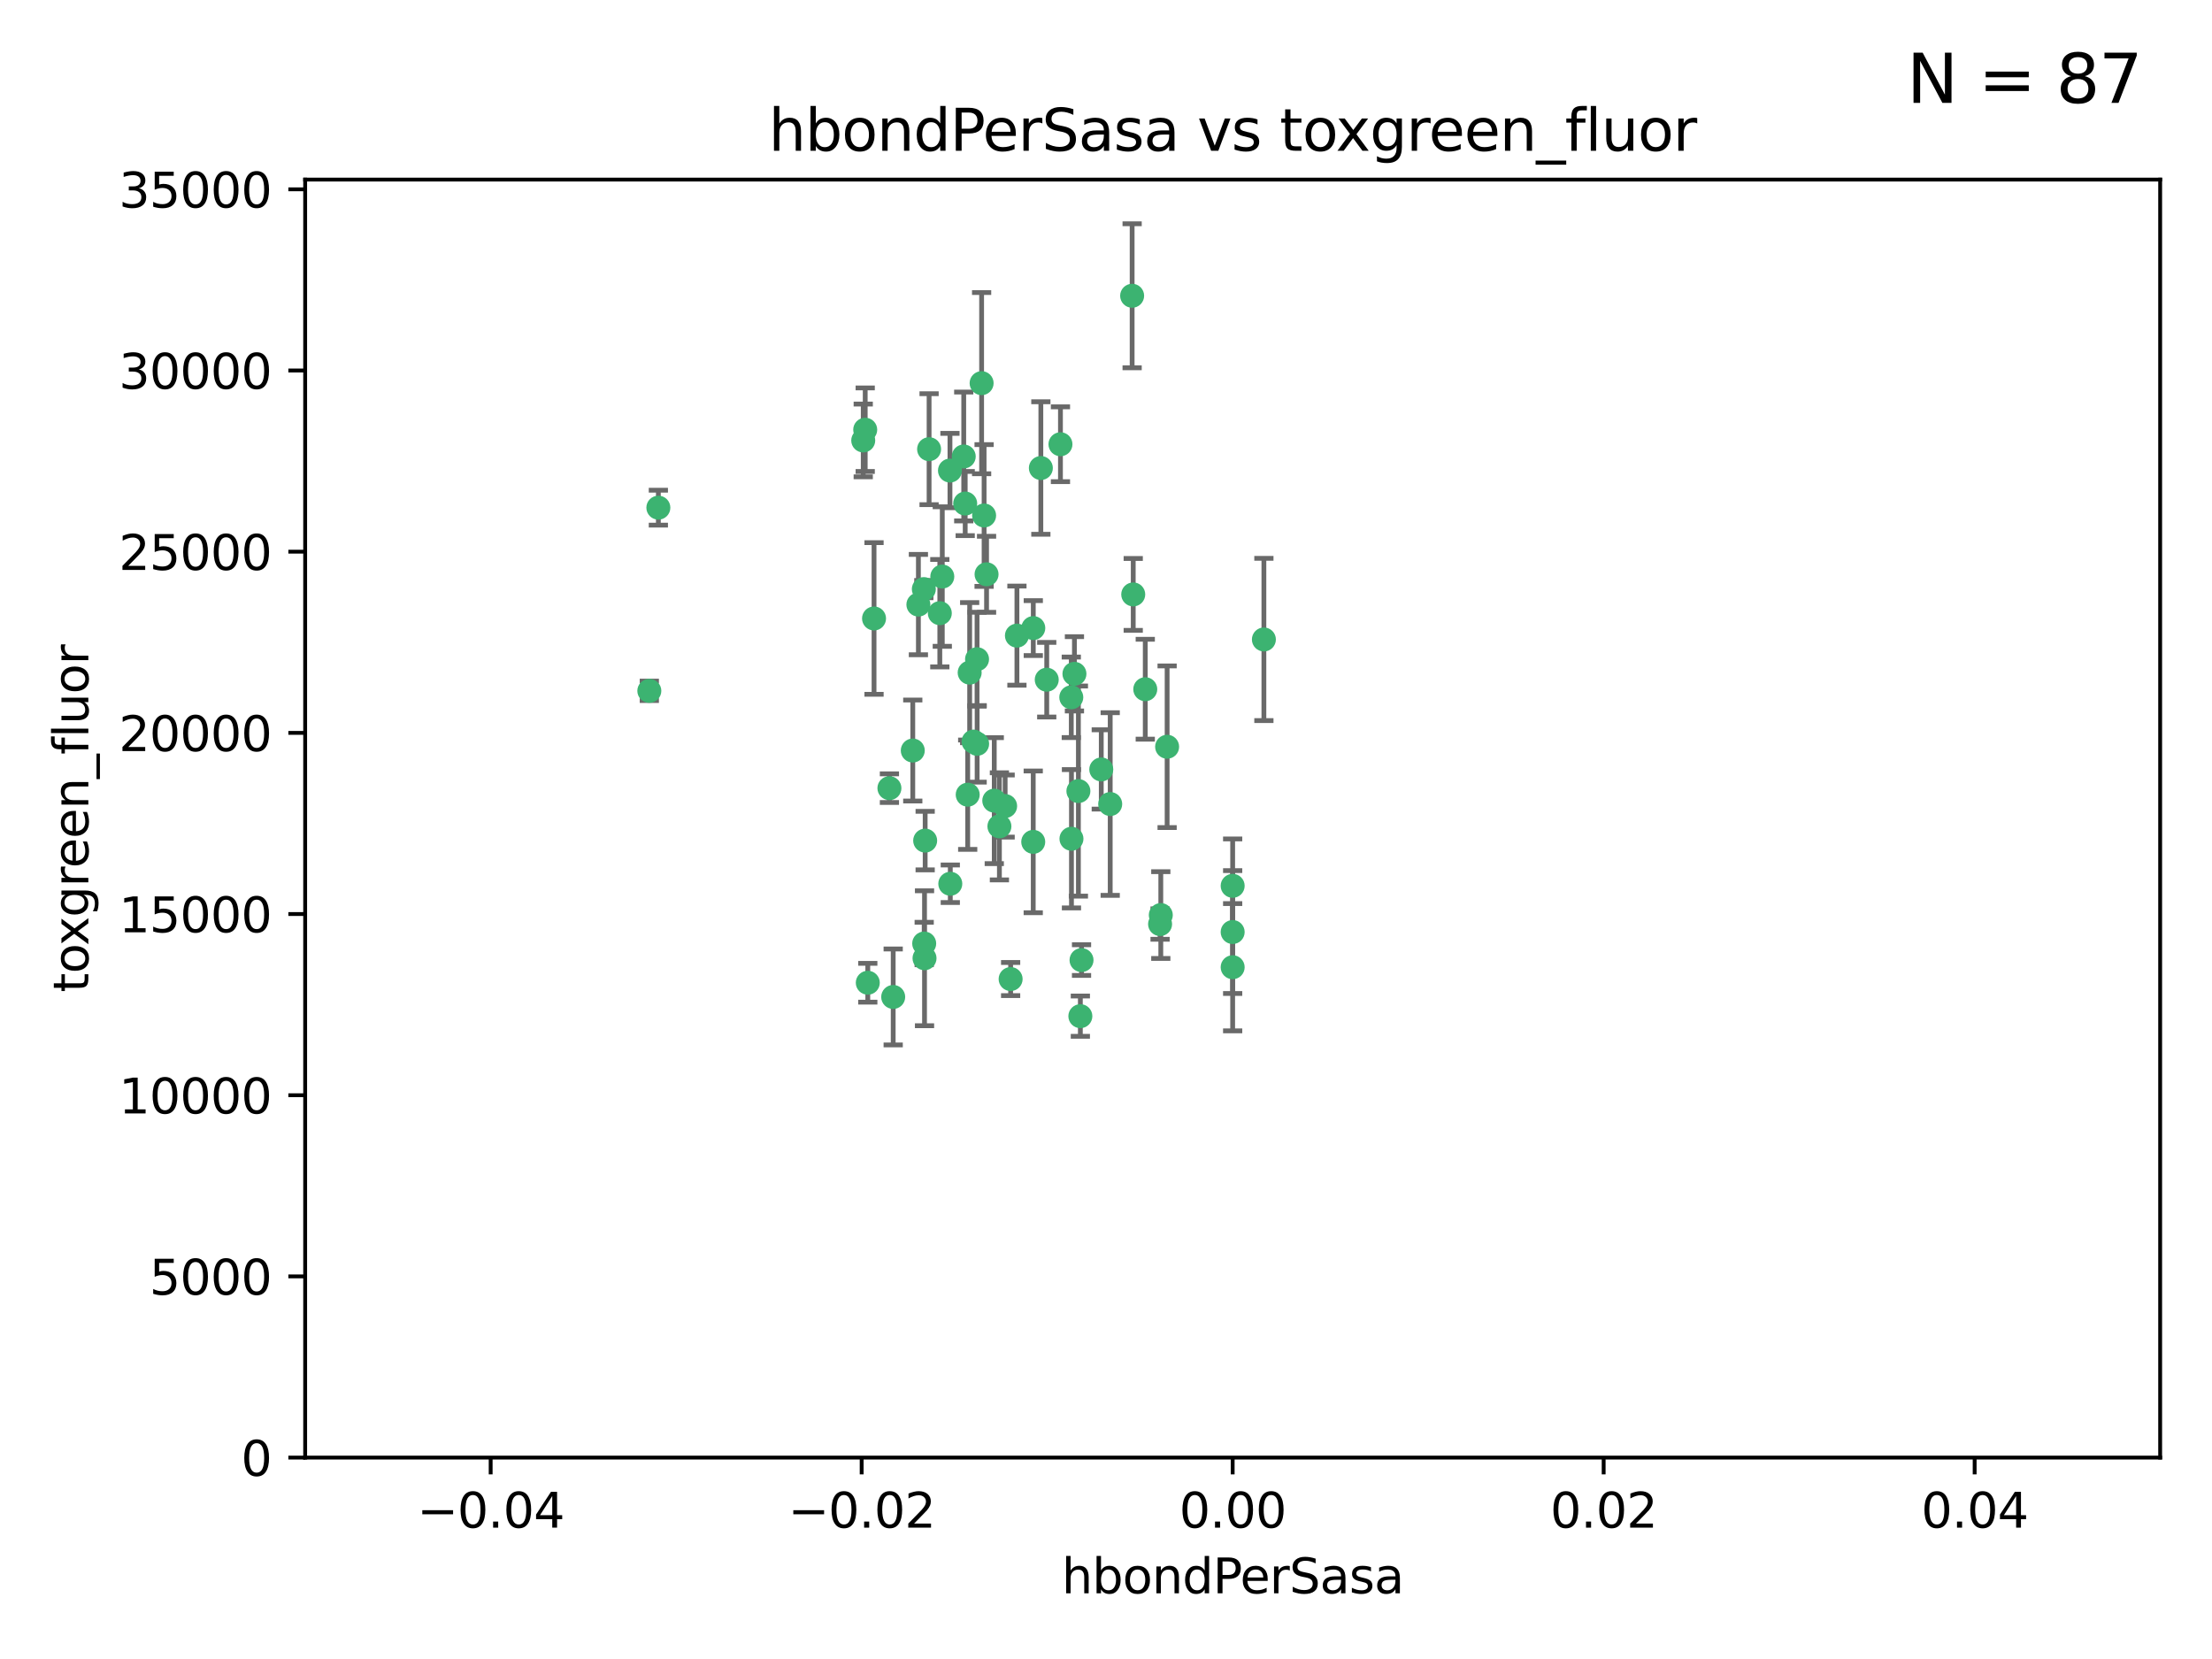 <?xml version="1.0" encoding="utf-8" standalone="no"?>
<!DOCTYPE svg PUBLIC "-//W3C//DTD SVG 1.1//EN"
  "http://www.w3.org/Graphics/SVG/1.1/DTD/svg11.dtd">
<svg xmlns:xlink="http://www.w3.org/1999/xlink" width="460.8pt" height="345.6pt" viewBox="0 0 460.8 345.6" xmlns="http://www.w3.org/2000/svg" version="1.1">
 <defs>
  <style type="text/css">*{stroke-linejoin: round; stroke-linecap: butt}</style>
 </defs>
 <g id="figure_1">
  <g id="patch_1">
   <path d="M 0 345.6 
L 460.8 345.6 
L 460.8 0 
L 0 0 
z
" style="fill: #ffffff"/>
  </g>
  <g id="axes_1">
   <g id="patch_2">
    <path d="M 63.571 303.64 
L 450 303.64 
L 450 37.411 
L 63.571 37.411 
z
" style="fill: #ffffff"/>
   </g>
   <g id="PathCollection_1">
    <defs>
     <path id="m276dd99a03" d="M 0 1.118 
C 0.297 1.118 0.581 1 0.791 0.791 
C 1 0.581 1.118 0.297 1.118 0 
C 1.118 -0.297 1 -0.581 0.791 -0.791 
C 0.581 -1 0.297 -1.118 0 -1.118 
C -0.297 -1.118 -0.581 -1 -0.791 -0.791 
C -1 -0.581 -1.118 -0.297 -1.118 0 
C -1.118 0.297 -1 0.581 -0.791 0.791 
C -0.581 1 -0.297 1.118 0 1.118 
z
" style="stroke: #3cb371"/>
    </defs>
    <g clip-path="url(#p1bd9e112c7)">
     <use xlink:href="#m276dd99a03" x="197.895" y="98.026" style="fill: #3cb371; stroke: #3cb371"/>
     <use xlink:href="#m276dd99a03" x="200.763" y="95.094" style="fill: #3cb371; stroke: #3cb371"/>
     <use xlink:href="#m276dd99a03" x="180.24" y="89.516" style="fill: #3cb371; stroke: #3cb371"/>
     <use xlink:href="#m276dd99a03" x="182.078" y="128.839" style="fill: #3cb371; stroke: #3cb371"/>
     <use xlink:href="#m276dd99a03" x="203.536" y="137.321" style="fill: #3cb371; stroke: #3cb371"/>
     <use xlink:href="#m276dd99a03" x="179.827" y="91.754" style="fill: #3cb371; stroke: #3cb371"/>
     <use xlink:href="#m276dd99a03" x="191.319" y="125.947" style="fill: #3cb371; stroke: #3cb371"/>
     <use xlink:href="#m276dd99a03" x="202.808" y="154.483" style="fill: #3cb371; stroke: #3cb371"/>
     <use xlink:href="#m276dd99a03" x="205.007" y="107.386" style="fill: #3cb371; stroke: #3cb371"/>
     <use xlink:href="#m276dd99a03" x="205.518" y="119.635" style="fill: #3cb371; stroke: #3cb371"/>
     <use xlink:href="#m276dd99a03" x="204.488" y="79.819" style="fill: #3cb371; stroke: #3cb371"/>
     <use xlink:href="#m276dd99a03" x="192.451" y="122.72" style="fill: #3cb371; stroke: #3cb371"/>
     <use xlink:href="#m276dd99a03" x="210.532" y="203.953" style="fill: #3cb371; stroke: #3cb371"/>
     <use xlink:href="#m276dd99a03" x="203.554" y="154.954" style="fill: #3cb371; stroke: #3cb371"/>
     <use xlink:href="#m276dd99a03" x="201.069" y="104.896" style="fill: #3cb371; stroke: #3cb371"/>
     <use xlink:href="#m276dd99a03" x="190.148" y="156.348" style="fill: #3cb371; stroke: #3cb371"/>
     <use xlink:href="#m276dd99a03" x="137.148" y="105.756" style="fill: #3cb371; stroke: #3cb371"/>
     <use xlink:href="#m276dd99a03" x="216.829" y="97.498" style="fill: #3cb371; stroke: #3cb371"/>
     <use xlink:href="#m276dd99a03" x="220.913" y="92.545" style="fill: #3cb371; stroke: #3cb371"/>
     <use xlink:href="#m276dd99a03" x="201.591" y="165.548" style="fill: #3cb371; stroke: #3cb371"/>
     <use xlink:href="#m276dd99a03" x="135.266" y="143.916" style="fill: #3cb371; stroke: #3cb371"/>
     <use xlink:href="#m276dd99a03" x="196.296" y="120.108" style="fill: #3cb371; stroke: #3cb371"/>
     <use xlink:href="#m276dd99a03" x="225.058" y="211.686" style="fill: #3cb371; stroke: #3cb371"/>
     <use xlink:href="#m276dd99a03" x="225.302" y="200.005" style="fill: #3cb371; stroke: #3cb371"/>
     <use xlink:href="#m276dd99a03" x="215.253" y="130.84" style="fill: #3cb371; stroke: #3cb371"/>
     <use xlink:href="#m276dd99a03" x="192.595" y="199.62" style="fill: #3cb371; stroke: #3cb371"/>
     <use xlink:href="#m276dd99a03" x="215.242" y="175.376" style="fill: #3cb371; stroke: #3cb371"/>
     <use xlink:href="#m276dd99a03" x="223.825" y="140.37" style="fill: #3cb371; stroke: #3cb371"/>
     <use xlink:href="#m276dd99a03" x="209.388" y="167.916" style="fill: #3cb371; stroke: #3cb371"/>
     <use xlink:href="#m276dd99a03" x="193.547" y="93.572" style="fill: #3cb371; stroke: #3cb371"/>
     <use xlink:href="#m276dd99a03" x="195.78" y="127.738" style="fill: #3cb371; stroke: #3cb371"/>
     <use xlink:href="#m276dd99a03" x="223.169" y="145.262" style="fill: #3cb371; stroke: #3cb371"/>
     <use xlink:href="#m276dd99a03" x="201.999" y="140.122" style="fill: #3cb371; stroke: #3cb371"/>
     <use xlink:href="#m276dd99a03" x="235.844" y="61.614" style="fill: #3cb371; stroke: #3cb371"/>
     <use xlink:href="#m276dd99a03" x="241.816" y="190.622" style="fill: #3cb371; stroke: #3cb371"/>
     <use xlink:href="#m276dd99a03" x="211.844" y="132.411" style="fill: #3cb371; stroke: #3cb371"/>
     <use xlink:href="#m276dd99a03" x="207.124" y="166.79" style="fill: #3cb371; stroke: #3cb371"/>
     <use xlink:href="#m276dd99a03" x="180.776" y="204.723" style="fill: #3cb371; stroke: #3cb371"/>
     <use xlink:href="#m276dd99a03" x="185.282" y="164.19" style="fill: #3cb371; stroke: #3cb371"/>
     <use xlink:href="#m276dd99a03" x="243.133" y="155.561" style="fill: #3cb371; stroke: #3cb371"/>
     <use xlink:href="#m276dd99a03" x="208.195" y="172.143" style="fill: #3cb371; stroke: #3cb371"/>
     <use xlink:href="#m276dd99a03" x="186.069" y="207.684" style="fill: #3cb371; stroke: #3cb371"/>
     <use xlink:href="#m276dd99a03" x="263.292" y="133.213" style="fill: #3cb371; stroke: #3cb371"/>
     <use xlink:href="#m276dd99a03" x="229.414" y="160.289" style="fill: #3cb371; stroke: #3cb371"/>
     <use xlink:href="#m276dd99a03" x="192.527" y="196.552" style="fill: #3cb371; stroke: #3cb371"/>
     <use xlink:href="#m276dd99a03" x="197.964" y="184.103" style="fill: #3cb371; stroke: #3cb371"/>
     <use xlink:href="#m276dd99a03" x="223.205" y="174.728" style="fill: #3cb371; stroke: #3cb371"/>
     <use xlink:href="#m276dd99a03" x="218.054" y="141.593" style="fill: #3cb371; stroke: #3cb371"/>
     <use xlink:href="#m276dd99a03" x="192.729" y="175.112" style="fill: #3cb371; stroke: #3cb371"/>
     <use xlink:href="#m276dd99a03" x="256.786" y="194.16" style="fill: #3cb371; stroke: #3cb371"/>
     <use xlink:href="#m276dd99a03" x="241.666" y="192.502" style="fill: #3cb371; stroke: #3cb371"/>
     <use xlink:href="#m276dd99a03" x="224.65" y="164.794" style="fill: #3cb371; stroke: #3cb371"/>
     <use xlink:href="#m276dd99a03" x="238.58" y="143.576" style="fill: #3cb371; stroke: #3cb371"/>
     <use xlink:href="#m276dd99a03" x="231.277" y="167.495" style="fill: #3cb371; stroke: #3cb371"/>
     <use xlink:href="#m276dd99a03" x="236.073" y="123.828" style="fill: #3cb371; stroke: #3cb371"/>
     <use xlink:href="#m276dd99a03" x="256.786" y="201.488" style="fill: #3cb371; stroke: #3cb371"/>
     <use xlink:href="#m276dd99a03" x="256.786" y="184.534" style="fill: #3cb371; stroke: #3cb371"/>
    </g>
   </g>
   <g id="matplotlib.axis_1">
    <g id="xtick_1">
     <g id="line2d_1">
      <defs>
       <path id="md1fb0728c6" d="M 0 0 
L 0 3.5 
" style="stroke: #000000; stroke-width: 0.8"/>
      </defs>
      <g>
       <use xlink:href="#md1fb0728c6" x="102.214" y="303.64" style="stroke: #000000; stroke-width: 0.8"/>
      </g>
     </g>
     <g id="text_1">
      <!-- −0.04 -->
      <g transform="translate(86.891 318.238)scale(0.1 -0.1)">
       <defs>
        <path id="DejaVuSans-2212" d="M 678 2272 
L 4684 2272 
L 4684 1741 
L 678 1741 
L 678 2272 
z
" transform="scale(0.016)"/>
        <path id="DejaVuSans-30" d="M 2034 4250 
Q 1547 4250 1301 3770 
Q 1056 3291 1056 2328 
Q 1056 1369 1301 889 
Q 1547 409 2034 409 
Q 2525 409 2770 889 
Q 3016 1369 3016 2328 
Q 3016 3291 2770 3770 
Q 2525 4250 2034 4250 
z
M 2034 4750 
Q 2819 4750 3233 4129 
Q 3647 3509 3647 2328 
Q 3647 1150 3233 529 
Q 2819 -91 2034 -91 
Q 1250 -91 836 529 
Q 422 1150 422 2328 
Q 422 3509 836 4129 
Q 1250 4750 2034 4750 
z
" transform="scale(0.016)"/>
        <path id="DejaVuSans-2e" d="M 684 794 
L 1344 794 
L 1344 0 
L 684 0 
L 684 794 
z
" transform="scale(0.016)"/>
        <path id="DejaVuSans-34" d="M 2419 4116 
L 825 1625 
L 2419 1625 
L 2419 4116 
z
M 2253 4666 
L 3047 4666 
L 3047 1625 
L 3713 1625 
L 3713 1100 
L 3047 1100 
L 3047 0 
L 2419 0 
L 2419 1100 
L 313 1100 
L 313 1709 
L 2253 4666 
z
" transform="scale(0.016)"/>
       </defs>
       <use xlink:href="#DejaVuSans-2212"/>
       <use xlink:href="#DejaVuSans-30" x="83.789"/>
       <use xlink:href="#DejaVuSans-2e" x="147.412"/>
       <use xlink:href="#DejaVuSans-30" x="179.199"/>
       <use xlink:href="#DejaVuSans-34" x="242.822"/>
      </g>
     </g>
    </g>
    <g id="xtick_2">
     <g id="line2d_2">
      <g>
       <use xlink:href="#md1fb0728c6" x="179.5" y="303.64" style="stroke: #000000; stroke-width: 0.8"/>
      </g>
     </g>
     <g id="text_2">
      <!-- −0.02 -->
      <g transform="translate(164.177 318.238)scale(0.1 -0.1)">
       <defs>
        <path id="DejaVuSans-32" d="M 1228 531 
L 3431 531 
L 3431 0 
L 469 0 
L 469 531 
Q 828 903 1448 1529 
Q 2069 2156 2228 2338 
Q 2531 2678 2651 2914 
Q 2772 3150 2772 3378 
Q 2772 3750 2511 3984 
Q 2250 4219 1831 4219 
Q 1534 4219 1204 4116 
Q 875 4013 500 3803 
L 500 4441 
Q 881 4594 1212 4672 
Q 1544 4750 1819 4750 
Q 2544 4750 2975 4387 
Q 3406 4025 3406 3419 
Q 3406 3131 3298 2873 
Q 3191 2616 2906 2266 
Q 2828 2175 2409 1742 
Q 1991 1309 1228 531 
z
" transform="scale(0.016)"/>
       </defs>
       <use xlink:href="#DejaVuSans-2212"/>
       <use xlink:href="#DejaVuSans-30" x="83.789"/>
       <use xlink:href="#DejaVuSans-2e" x="147.412"/>
       <use xlink:href="#DejaVuSans-30" x="179.199"/>
       <use xlink:href="#DejaVuSans-32" x="242.822"/>
      </g>
     </g>
    </g>
    <g id="xtick_3">
     <g id="line2d_3">
      <g>
       <use xlink:href="#md1fb0728c6" x="256.786" y="303.64" style="stroke: #000000; stroke-width: 0.8"/>
      </g>
     </g>
     <g id="text_3">
      <!-- 0.00 -->
      <g transform="translate(245.653 318.238)scale(0.1 -0.1)">
       <use xlink:href="#DejaVuSans-30"/>
       <use xlink:href="#DejaVuSans-2e" x="63.623"/>
       <use xlink:href="#DejaVuSans-30" x="95.41"/>
       <use xlink:href="#DejaVuSans-30" x="159.033"/>
      </g>
     </g>
    </g>
    <g id="xtick_4">
     <g id="line2d_4">
      <g>
       <use xlink:href="#md1fb0728c6" x="334.071" y="303.64" style="stroke: #000000; stroke-width: 0.8"/>
      </g>
     </g>
     <g id="text_4">
      <!-- 0.02 -->
      <g transform="translate(322.939 318.238)scale(0.1 -0.1)">
       <use xlink:href="#DejaVuSans-30"/>
       <use xlink:href="#DejaVuSans-2e" x="63.623"/>
       <use xlink:href="#DejaVuSans-30" x="95.41"/>
       <use xlink:href="#DejaVuSans-32" x="159.033"/>
      </g>
     </g>
    </g>
    <g id="xtick_5">
     <g id="line2d_5">
      <g>
       <use xlink:href="#md1fb0728c6" x="411.357" y="303.64" style="stroke: #000000; stroke-width: 0.8"/>
      </g>
     </g>
     <g id="text_5">
      <!-- 0.04 -->
      <g transform="translate(400.224 318.238)scale(0.1 -0.1)">
       <use xlink:href="#DejaVuSans-30"/>
       <use xlink:href="#DejaVuSans-2e" x="63.623"/>
       <use xlink:href="#DejaVuSans-30" x="95.41"/>
       <use xlink:href="#DejaVuSans-34" x="159.033"/>
      </g>
     </g>
    </g>
    <g id="text_6">
     <!-- hbondPerSasa -->
     <g transform="translate(221.168 331.917)scale(0.1 -0.1)">
      <defs>
       <path id="DejaVuSans-68" d="M 3513 2113 
L 3513 0 
L 2938 0 
L 2938 2094 
Q 2938 2591 2744 2837 
Q 2550 3084 2163 3084 
Q 1697 3084 1428 2787 
Q 1159 2491 1159 1978 
L 1159 0 
L 581 0 
L 581 4863 
L 1159 4863 
L 1159 2956 
Q 1366 3272 1645 3428 
Q 1925 3584 2291 3584 
Q 2894 3584 3203 3211 
Q 3513 2838 3513 2113 
z
" transform="scale(0.016)"/>
       <path id="DejaVuSans-62" d="M 3116 1747 
Q 3116 2381 2855 2742 
Q 2594 3103 2138 3103 
Q 1681 3103 1420 2742 
Q 1159 2381 1159 1747 
Q 1159 1113 1420 752 
Q 1681 391 2138 391 
Q 2594 391 2855 752 
Q 3116 1113 3116 1747 
z
M 1159 2969 
Q 1341 3281 1617 3432 
Q 1894 3584 2278 3584 
Q 2916 3584 3314 3078 
Q 3713 2572 3713 1747 
Q 3713 922 3314 415 
Q 2916 -91 2278 -91 
Q 1894 -91 1617 61 
Q 1341 213 1159 525 
L 1159 0 
L 581 0 
L 581 4863 
L 1159 4863 
L 1159 2969 
z
" transform="scale(0.016)"/>
       <path id="DejaVuSans-6f" d="M 1959 3097 
Q 1497 3097 1228 2736 
Q 959 2375 959 1747 
Q 959 1119 1226 758 
Q 1494 397 1959 397 
Q 2419 397 2687 759 
Q 2956 1122 2956 1747 
Q 2956 2369 2687 2733 
Q 2419 3097 1959 3097 
z
M 1959 3584 
Q 2709 3584 3137 3096 
Q 3566 2609 3566 1747 
Q 3566 888 3137 398 
Q 2709 -91 1959 -91 
Q 1206 -91 779 398 
Q 353 888 353 1747 
Q 353 2609 779 3096 
Q 1206 3584 1959 3584 
z
" transform="scale(0.016)"/>
       <path id="DejaVuSans-6e" d="M 3513 2113 
L 3513 0 
L 2938 0 
L 2938 2094 
Q 2938 2591 2744 2837 
Q 2550 3084 2163 3084 
Q 1697 3084 1428 2787 
Q 1159 2491 1159 1978 
L 1159 0 
L 581 0 
L 581 3500 
L 1159 3500 
L 1159 2956 
Q 1366 3272 1645 3428 
Q 1925 3584 2291 3584 
Q 2894 3584 3203 3211 
Q 3513 2838 3513 2113 
z
" transform="scale(0.016)"/>
       <path id="DejaVuSans-64" d="M 2906 2969 
L 2906 4863 
L 3481 4863 
L 3481 0 
L 2906 0 
L 2906 525 
Q 2725 213 2448 61 
Q 2172 -91 1784 -91 
Q 1150 -91 751 415 
Q 353 922 353 1747 
Q 353 2572 751 3078 
Q 1150 3584 1784 3584 
Q 2172 3584 2448 3432 
Q 2725 3281 2906 2969 
z
M 947 1747 
Q 947 1113 1208 752 
Q 1469 391 1925 391 
Q 2381 391 2643 752 
Q 2906 1113 2906 1747 
Q 2906 2381 2643 2742 
Q 2381 3103 1925 3103 
Q 1469 3103 1208 2742 
Q 947 2381 947 1747 
z
" transform="scale(0.016)"/>
       <path id="DejaVuSans-50" d="M 1259 4147 
L 1259 2394 
L 2053 2394 
Q 2494 2394 2734 2622 
Q 2975 2850 2975 3272 
Q 2975 3691 2734 3919 
Q 2494 4147 2053 4147 
L 1259 4147 
z
M 628 4666 
L 2053 4666 
Q 2838 4666 3239 4311 
Q 3641 3956 3641 3272 
Q 3641 2581 3239 2228 
Q 2838 1875 2053 1875 
L 1259 1875 
L 1259 0 
L 628 0 
L 628 4666 
z
" transform="scale(0.016)"/>
       <path id="DejaVuSans-65" d="M 3597 1894 
L 3597 1613 
L 953 1613 
Q 991 1019 1311 708 
Q 1631 397 2203 397 
Q 2534 397 2845 478 
Q 3156 559 3463 722 
L 3463 178 
Q 3153 47 2828 -22 
Q 2503 -91 2169 -91 
Q 1331 -91 842 396 
Q 353 884 353 1716 
Q 353 2575 817 3079 
Q 1281 3584 2069 3584 
Q 2775 3584 3186 3129 
Q 3597 2675 3597 1894 
z
M 3022 2063 
Q 3016 2534 2758 2815 
Q 2500 3097 2075 3097 
Q 1594 3097 1305 2825 
Q 1016 2553 972 2059 
L 3022 2063 
z
" transform="scale(0.016)"/>
       <path id="DejaVuSans-72" d="M 2631 2963 
Q 2534 3019 2420 3045 
Q 2306 3072 2169 3072 
Q 1681 3072 1420 2755 
Q 1159 2438 1159 1844 
L 1159 0 
L 581 0 
L 581 3500 
L 1159 3500 
L 1159 2956 
Q 1341 3275 1631 3429 
Q 1922 3584 2338 3584 
Q 2397 3584 2469 3576 
Q 2541 3569 2628 3553 
L 2631 2963 
z
" transform="scale(0.016)"/>
       <path id="DejaVuSans-53" d="M 3425 4513 
L 3425 3897 
Q 3066 4069 2747 4153 
Q 2428 4238 2131 4238 
Q 1616 4238 1336 4038 
Q 1056 3838 1056 3469 
Q 1056 3159 1242 3001 
Q 1428 2844 1947 2747 
L 2328 2669 
Q 3034 2534 3370 2195 
Q 3706 1856 3706 1288 
Q 3706 609 3251 259 
Q 2797 -91 1919 -91 
Q 1588 -91 1214 -16 
Q 841 59 441 206 
L 441 856 
Q 825 641 1194 531 
Q 1563 422 1919 422 
Q 2459 422 2753 634 
Q 3047 847 3047 1241 
Q 3047 1584 2836 1778 
Q 2625 1972 2144 2069 
L 1759 2144 
Q 1053 2284 737 2584 
Q 422 2884 422 3419 
Q 422 4038 858 4394 
Q 1294 4750 2059 4750 
Q 2388 4750 2728 4690 
Q 3069 4631 3425 4513 
z
" transform="scale(0.016)"/>
       <path id="DejaVuSans-61" d="M 2194 1759 
Q 1497 1759 1228 1600 
Q 959 1441 959 1056 
Q 959 750 1161 570 
Q 1363 391 1709 391 
Q 2188 391 2477 730 
Q 2766 1069 2766 1631 
L 2766 1759 
L 2194 1759 
z
M 3341 1997 
L 3341 0 
L 2766 0 
L 2766 531 
Q 2569 213 2275 61 
Q 1981 -91 1556 -91 
Q 1019 -91 701 211 
Q 384 513 384 1019 
Q 384 1609 779 1909 
Q 1175 2209 1959 2209 
L 2766 2209 
L 2766 2266 
Q 2766 2663 2505 2880 
Q 2244 3097 1772 3097 
Q 1472 3097 1187 3025 
Q 903 2953 641 2809 
L 641 3341 
Q 956 3463 1253 3523 
Q 1550 3584 1831 3584 
Q 2591 3584 2966 3190 
Q 3341 2797 3341 1997 
z
" transform="scale(0.016)"/>
       <path id="DejaVuSans-73" d="M 2834 3397 
L 2834 2853 
Q 2591 2978 2328 3040 
Q 2066 3103 1784 3103 
Q 1356 3103 1142 2972 
Q 928 2841 928 2578 
Q 928 2378 1081 2264 
Q 1234 2150 1697 2047 
L 1894 2003 
Q 2506 1872 2764 1633 
Q 3022 1394 3022 966 
Q 3022 478 2636 193 
Q 2250 -91 1575 -91 
Q 1294 -91 989 -36 
Q 684 19 347 128 
L 347 722 
Q 666 556 975 473 
Q 1284 391 1588 391 
Q 1994 391 2212 530 
Q 2431 669 2431 922 
Q 2431 1156 2273 1281 
Q 2116 1406 1581 1522 
L 1381 1569 
Q 847 1681 609 1914 
Q 372 2147 372 2553 
Q 372 3047 722 3315 
Q 1072 3584 1716 3584 
Q 2034 3584 2315 3537 
Q 2597 3491 2834 3397 
z
" transform="scale(0.016)"/>
      </defs>
      <use xlink:href="#DejaVuSans-68"/>
      <use xlink:href="#DejaVuSans-62" x="63.379"/>
      <use xlink:href="#DejaVuSans-6f" x="126.855"/>
      <use xlink:href="#DejaVuSans-6e" x="188.037"/>
      <use xlink:href="#DejaVuSans-64" x="251.416"/>
      <use xlink:href="#DejaVuSans-50" x="314.893"/>
      <use xlink:href="#DejaVuSans-65" x="371.57"/>
      <use xlink:href="#DejaVuSans-72" x="433.094"/>
      <use xlink:href="#DejaVuSans-53" x="474.207"/>
      <use xlink:href="#DejaVuSans-61" x="537.684"/>
      <use xlink:href="#DejaVuSans-73" x="598.963"/>
      <use xlink:href="#DejaVuSans-61" x="651.062"/>
     </g>
    </g>
   </g>
   <g id="matplotlib.axis_2">
    <g id="ytick_1">
     <g id="line2d_6">
      <defs>
       <path id="m2890a6b754" d="M 0 0 
L -3.5 0 
" style="stroke: #000000; stroke-width: 0.8"/>
      </defs>
      <g>
       <use xlink:href="#m2890a6b754" x="63.571" y="303.64" style="stroke: #000000; stroke-width: 0.8"/>
      </g>
     </g>
     <g id="text_7">
      <!-- 0 -->
      <g transform="translate(50.209 307.439)scale(0.1 -0.1)">
       <use xlink:href="#DejaVuSans-30"/>
      </g>
     </g>
    </g>
    <g id="ytick_2">
     <g id="line2d_7">
      <g>
       <use xlink:href="#m2890a6b754" x="63.571" y="265.897" style="stroke: #000000; stroke-width: 0.8"/>
      </g>
     </g>
     <g id="text_8">
      <!-- 5000 -->
      <g transform="translate(31.121 269.696)scale(0.1 -0.1)">
       <defs>
        <path id="DejaVuSans-35" d="M 691 4666 
L 3169 4666 
L 3169 4134 
L 1269 4134 
L 1269 2991 
Q 1406 3038 1543 3061 
Q 1681 3084 1819 3084 
Q 2600 3084 3056 2656 
Q 3513 2228 3513 1497 
Q 3513 744 3044 326 
Q 2575 -91 1722 -91 
Q 1428 -91 1123 -41 
Q 819 9 494 109 
L 494 744 
Q 775 591 1075 516 
Q 1375 441 1709 441 
Q 2250 441 2565 725 
Q 2881 1009 2881 1497 
Q 2881 1984 2565 2268 
Q 2250 2553 1709 2553 
Q 1456 2553 1204 2497 
Q 953 2441 691 2322 
L 691 4666 
z
" transform="scale(0.016)"/>
       </defs>
       <use xlink:href="#DejaVuSans-35"/>
       <use xlink:href="#DejaVuSans-30" x="63.623"/>
       <use xlink:href="#DejaVuSans-30" x="127.246"/>
       <use xlink:href="#DejaVuSans-30" x="190.869"/>
      </g>
     </g>
    </g>
    <g id="ytick_3">
     <g id="line2d_8">
      <g>
       <use xlink:href="#m2890a6b754" x="63.571" y="228.154" style="stroke: #000000; stroke-width: 0.8"/>
      </g>
     </g>
     <g id="text_9">
      <!-- 10000 -->
      <g transform="translate(24.759 231.953)scale(0.1 -0.1)">
       <defs>
        <path id="DejaVuSans-31" d="M 794 531 
L 1825 531 
L 1825 4091 
L 703 3866 
L 703 4441 
L 1819 4666 
L 2450 4666 
L 2450 531 
L 3481 531 
L 3481 0 
L 794 0 
L 794 531 
z
" transform="scale(0.016)"/>
       </defs>
       <use xlink:href="#DejaVuSans-31"/>
       <use xlink:href="#DejaVuSans-30" x="63.623"/>
       <use xlink:href="#DejaVuSans-30" x="127.246"/>
       <use xlink:href="#DejaVuSans-30" x="190.869"/>
       <use xlink:href="#DejaVuSans-30" x="254.492"/>
      </g>
     </g>
    </g>
    <g id="ytick_4">
     <g id="line2d_9">
      <g>
       <use xlink:href="#m2890a6b754" x="63.571" y="190.411" style="stroke: #000000; stroke-width: 0.8"/>
      </g>
     </g>
     <g id="text_10">
      <!-- 15000 -->
      <g transform="translate(24.759 194.21)scale(0.1 -0.1)">
       <use xlink:href="#DejaVuSans-31"/>
       <use xlink:href="#DejaVuSans-35" x="63.623"/>
       <use xlink:href="#DejaVuSans-30" x="127.246"/>
       <use xlink:href="#DejaVuSans-30" x="190.869"/>
       <use xlink:href="#DejaVuSans-30" x="254.492"/>
      </g>
     </g>
    </g>
    <g id="ytick_5">
     <g id="line2d_10">
      <g>
       <use xlink:href="#m2890a6b754" x="63.571" y="152.668" style="stroke: #000000; stroke-width: 0.8"/>
      </g>
     </g>
     <g id="text_11">
      <!-- 20000 -->
      <g transform="translate(24.759 156.467)scale(0.1 -0.1)">
       <use xlink:href="#DejaVuSans-32"/>
       <use xlink:href="#DejaVuSans-30" x="63.623"/>
       <use xlink:href="#DejaVuSans-30" x="127.246"/>
       <use xlink:href="#DejaVuSans-30" x="190.869"/>
       <use xlink:href="#DejaVuSans-30" x="254.492"/>
      </g>
     </g>
    </g>
    <g id="ytick_6">
     <g id="line2d_11">
      <g>
       <use xlink:href="#m2890a6b754" x="63.571" y="114.925" style="stroke: #000000; stroke-width: 0.8"/>
      </g>
     </g>
     <g id="text_12">
      <!-- 25000 -->
      <g transform="translate(24.759 118.724)scale(0.1 -0.1)">
       <use xlink:href="#DejaVuSans-32"/>
       <use xlink:href="#DejaVuSans-35" x="63.623"/>
       <use xlink:href="#DejaVuSans-30" x="127.246"/>
       <use xlink:href="#DejaVuSans-30" x="190.869"/>
       <use xlink:href="#DejaVuSans-30" x="254.492"/>
      </g>
     </g>
    </g>
    <g id="ytick_7">
     <g id="line2d_12">
      <g>
       <use xlink:href="#m2890a6b754" x="63.571" y="77.181" style="stroke: #000000; stroke-width: 0.8"/>
      </g>
     </g>
     <g id="text_13">
      <!-- 30000 -->
      <g transform="translate(24.759 80.981)scale(0.1 -0.1)">
       <defs>
        <path id="DejaVuSans-33" d="M 2597 2516 
Q 3050 2419 3304 2112 
Q 3559 1806 3559 1356 
Q 3559 666 3084 287 
Q 2609 -91 1734 -91 
Q 1441 -91 1130 -33 
Q 819 25 488 141 
L 488 750 
Q 750 597 1062 519 
Q 1375 441 1716 441 
Q 2309 441 2620 675 
Q 2931 909 2931 1356 
Q 2931 1769 2642 2001 
Q 2353 2234 1838 2234 
L 1294 2234 
L 1294 2753 
L 1863 2753 
Q 2328 2753 2575 2939 
Q 2822 3125 2822 3475 
Q 2822 3834 2567 4026 
Q 2313 4219 1838 4219 
Q 1578 4219 1281 4162 
Q 984 4106 628 3988 
L 628 4550 
Q 988 4650 1302 4700 
Q 1616 4750 1894 4750 
Q 2613 4750 3031 4423 
Q 3450 4097 3450 3541 
Q 3450 3153 3228 2886 
Q 3006 2619 2597 2516 
z
" transform="scale(0.016)"/>
       </defs>
       <use xlink:href="#DejaVuSans-33"/>
       <use xlink:href="#DejaVuSans-30" x="63.623"/>
       <use xlink:href="#DejaVuSans-30" x="127.246"/>
       <use xlink:href="#DejaVuSans-30" x="190.869"/>
       <use xlink:href="#DejaVuSans-30" x="254.492"/>
      </g>
     </g>
    </g>
    <g id="ytick_8">
     <g id="line2d_13">
      <g>
       <use xlink:href="#m2890a6b754" x="63.571" y="39.438" style="stroke: #000000; stroke-width: 0.8"/>
      </g>
     </g>
     <g id="text_14">
      <!-- 35000 -->
      <g transform="translate(24.759 43.238)scale(0.1 -0.1)">
       <use xlink:href="#DejaVuSans-33"/>
       <use xlink:href="#DejaVuSans-35" x="63.623"/>
       <use xlink:href="#DejaVuSans-30" x="127.246"/>
       <use xlink:href="#DejaVuSans-30" x="190.869"/>
       <use xlink:href="#DejaVuSans-30" x="254.492"/>
      </g>
     </g>
    </g>
    <g id="text_15">
     <!-- toxgreen_fluor -->
     <g transform="translate(18.401 206.72)rotate(-90)scale(0.1 -0.1)">
      <defs>
       <path id="DejaVuSans-74" d="M 1172 4494 
L 1172 3500 
L 2356 3500 
L 2356 3053 
L 1172 3053 
L 1172 1153 
Q 1172 725 1289 603 
Q 1406 481 1766 481 
L 2356 481 
L 2356 0 
L 1766 0 
Q 1100 0 847 248 
Q 594 497 594 1153 
L 594 3053 
L 172 3053 
L 172 3500 
L 594 3500 
L 594 4494 
L 1172 4494 
z
" transform="scale(0.016)"/>
       <path id="DejaVuSans-78" d="M 3513 3500 
L 2247 1797 
L 3578 0 
L 2900 0 
L 1881 1375 
L 863 0 
L 184 0 
L 1544 1831 
L 300 3500 
L 978 3500 
L 1906 2253 
L 2834 3500 
L 3513 3500 
z
" transform="scale(0.016)"/>
       <path id="DejaVuSans-67" d="M 2906 1791 
Q 2906 2416 2648 2759 
Q 2391 3103 1925 3103 
Q 1463 3103 1205 2759 
Q 947 2416 947 1791 
Q 947 1169 1205 825 
Q 1463 481 1925 481 
Q 2391 481 2648 825 
Q 2906 1169 2906 1791 
z
M 3481 434 
Q 3481 -459 3084 -895 
Q 2688 -1331 1869 -1331 
Q 1566 -1331 1297 -1286 
Q 1028 -1241 775 -1147 
L 775 -588 
Q 1028 -725 1275 -790 
Q 1522 -856 1778 -856 
Q 2344 -856 2625 -561 
Q 2906 -266 2906 331 
L 2906 616 
Q 2728 306 2450 153 
Q 2172 0 1784 0 
Q 1141 0 747 490 
Q 353 981 353 1791 
Q 353 2603 747 3093 
Q 1141 3584 1784 3584 
Q 2172 3584 2450 3431 
Q 2728 3278 2906 2969 
L 2906 3500 
L 3481 3500 
L 3481 434 
z
" transform="scale(0.016)"/>
       <path id="DejaVuSans-5f" d="M 3263 -1063 
L 3263 -1509 
L -63 -1509 
L -63 -1063 
L 3263 -1063 
z
" transform="scale(0.016)"/>
       <path id="DejaVuSans-66" d="M 2375 4863 
L 2375 4384 
L 1825 4384 
Q 1516 4384 1395 4259 
Q 1275 4134 1275 3809 
L 1275 3500 
L 2222 3500 
L 2222 3053 
L 1275 3053 
L 1275 0 
L 697 0 
L 697 3053 
L 147 3053 
L 147 3500 
L 697 3500 
L 697 3744 
Q 697 4328 969 4595 
Q 1241 4863 1831 4863 
L 2375 4863 
z
" transform="scale(0.016)"/>
       <path id="DejaVuSans-6c" d="M 603 4863 
L 1178 4863 
L 1178 0 
L 603 0 
L 603 4863 
z
" transform="scale(0.016)"/>
       <path id="DejaVuSans-75" d="M 544 1381 
L 544 3500 
L 1119 3500 
L 1119 1403 
Q 1119 906 1312 657 
Q 1506 409 1894 409 
Q 2359 409 2629 706 
Q 2900 1003 2900 1516 
L 2900 3500 
L 3475 3500 
L 3475 0 
L 2900 0 
L 2900 538 
Q 2691 219 2414 64 
Q 2138 -91 1772 -91 
Q 1169 -91 856 284 
Q 544 659 544 1381 
z
M 1991 3584 
L 1991 3584 
z
" transform="scale(0.016)"/>
      </defs>
      <use xlink:href="#DejaVuSans-74"/>
      <use xlink:href="#DejaVuSans-6f" x="39.209"/>
      <use xlink:href="#DejaVuSans-78" x="97.266"/>
      <use xlink:href="#DejaVuSans-67" x="156.445"/>
      <use xlink:href="#DejaVuSans-72" x="219.922"/>
      <use xlink:href="#DejaVuSans-65" x="258.785"/>
      <use xlink:href="#DejaVuSans-65" x="320.309"/>
      <use xlink:href="#DejaVuSans-6e" x="381.832"/>
      <use xlink:href="#DejaVuSans-5f" x="445.211"/>
      <use xlink:href="#DejaVuSans-66" x="495.211"/>
      <use xlink:href="#DejaVuSans-6c" x="530.416"/>
      <use xlink:href="#DejaVuSans-75" x="558.199"/>
      <use xlink:href="#DejaVuSans-6f" x="621.578"/>
      <use xlink:href="#DejaVuSans-72" x="682.76"/>
     </g>
    </g>
   </g>
   <g id="LineCollection_1">
    <path d="M 197.895 105.772 
L 197.895 90.281 
" clip-path="url(#p1bd9e112c7)" style="fill: none; stroke: #696969"/>
    <path d="M 200.763 108.514 
L 200.763 81.675 
" clip-path="url(#p1bd9e112c7)" style="fill: none; stroke: #696969"/>
    <path d="M 180.24 98.217 
L 180.24 80.815 
" clip-path="url(#p1bd9e112c7)" style="fill: none; stroke: #696969"/>
    <path d="M 182.078 144.637 
L 182.078 113.041 
" clip-path="url(#p1bd9e112c7)" style="fill: none; stroke: #696969"/>
    <path d="M 203.536 147.102 
L 203.536 127.541 
" clip-path="url(#p1bd9e112c7)" style="fill: none; stroke: #696969"/>
    <path d="M 179.827 99.334 
L 179.827 84.174 
" clip-path="url(#p1bd9e112c7)" style="fill: none; stroke: #696969"/>
    <path d="M 191.319 136.397 
L 191.319 115.497 
" clip-path="url(#p1bd9e112c7)" style="fill: none; stroke: #696969"/>
    <path d="M 202.808 155.048 
L 202.808 153.918 
" clip-path="url(#p1bd9e112c7)" style="fill: none; stroke: #696969"/>
    <path d="M 205.007 122.155 
L 205.007 92.617 
" clip-path="url(#p1bd9e112c7)" style="fill: none; stroke: #696969"/>
    <path d="M 205.518 127.554 
L 205.518 111.717 
" clip-path="url(#p1bd9e112c7)" style="fill: none; stroke: #696969"/>
    <path d="M 204.488 98.693 
L 204.488 60.945 
" clip-path="url(#p1bd9e112c7)" style="fill: none; stroke: #696969"/>
    <path d="M 192.451 124.514 
L 192.451 120.926 
" clip-path="url(#p1bd9e112c7)" style="fill: none; stroke: #696969"/>
    <path d="M 210.532 207.405 
L 210.532 200.501 
" clip-path="url(#p1bd9e112c7)" style="fill: none; stroke: #696969"/>
    <path d="M 203.554 162.929 
L 203.554 146.979 
" clip-path="url(#p1bd9e112c7)" style="fill: none; stroke: #696969"/>
    <path d="M 201.069 111.578 
L 201.069 98.214 
" clip-path="url(#p1bd9e112c7)" style="fill: none; stroke: #696969"/>
    <path d="M 190.148 166.868 
L 190.148 145.829 
" clip-path="url(#p1bd9e112c7)" style="fill: none; stroke: #696969"/>
    <path d="M 137.148 109.392 
L 137.148 102.12 
" clip-path="url(#p1bd9e112c7)" style="fill: none; stroke: #696969"/>
    <path d="M 216.829 111.302 
L 216.829 83.693 
" clip-path="url(#p1bd9e112c7)" style="fill: none; stroke: #696969"/>
    <path d="M 220.913 100.341 
L 220.913 84.749 
" clip-path="url(#p1bd9e112c7)" style="fill: none; stroke: #696969"/>
    <path d="M 201.591 176.939 
L 201.591 154.157 
" clip-path="url(#p1bd9e112c7)" style="fill: none; stroke: #696969"/>
    <path d="M 135.266 145.941 
L 135.266 141.891 
" clip-path="url(#p1bd9e112c7)" style="fill: none; stroke: #696969"/>
    <path d="M 196.296 134.641 
L 196.296 105.576 
" clip-path="url(#p1bd9e112c7)" style="fill: none; stroke: #696969"/>
    <path d="M 225.058 215.883 
L 225.058 207.488 
" clip-path="url(#p1bd9e112c7)" style="fill: none; stroke: #696969"/>
    <path d="M 225.302 203.204 
L 225.302 196.806 
" clip-path="url(#p1bd9e112c7)" style="fill: none; stroke: #696969"/>
    <path d="M 215.253 136.561 
L 215.253 125.12 
" clip-path="url(#p1bd9e112c7)" style="fill: none; stroke: #696969"/>
    <path d="M 192.595 213.675 
L 192.595 185.565 
" clip-path="url(#p1bd9e112c7)" style="fill: none; stroke: #696969"/>
    <path d="M 215.242 190.142 
L 215.242 160.609 
" clip-path="url(#p1bd9e112c7)" style="fill: none; stroke: #696969"/>
    <path d="M 223.825 148.106 
L 223.825 132.634 
" clip-path="url(#p1bd9e112c7)" style="fill: none; stroke: #696969"/>
    <path d="M 209.388 174.389 
L 209.388 161.444 
" clip-path="url(#p1bd9e112c7)" style="fill: none; stroke: #696969"/>
    <path d="M 193.547 105.129 
L 193.547 82.016 
" clip-path="url(#p1bd9e112c7)" style="fill: none; stroke: #696969"/>
    <path d="M 195.78 138.926 
L 195.78 116.549 
" clip-path="url(#p1bd9e112c7)" style="fill: none; stroke: #696969"/>
    <path d="M 223.169 153.647 
L 223.169 136.877 
" clip-path="url(#p1bd9e112c7)" style="fill: none; stroke: #696969"/>
    <path d="M 201.999 154.719 
L 201.999 125.526 
" clip-path="url(#p1bd9e112c7)" style="fill: none; stroke: #696969"/>
    <path d="M 235.844 76.614 
L 235.844 46.614 
" clip-path="url(#p1bd9e112c7)" style="fill: none; stroke: #696969"/>
    <path d="M 241.816 199.661 
L 241.816 181.584 
" clip-path="url(#p1bd9e112c7)" style="fill: none; stroke: #696969"/>
    <path d="M 211.844 142.738 
L 211.844 122.084 
" clip-path="url(#p1bd9e112c7)" style="fill: none; stroke: #696969"/>
    <path d="M 207.124 179.908 
L 207.124 153.671 
" clip-path="url(#p1bd9e112c7)" style="fill: none; stroke: #696969"/>
    <path d="M 180.776 208.763 
L 180.776 200.682 
" clip-path="url(#p1bd9e112c7)" style="fill: none; stroke: #696969"/>
    <path d="M 185.282 167.175 
L 185.282 161.206 
" clip-path="url(#p1bd9e112c7)" style="fill: none; stroke: #696969"/>
    <path d="M 243.133 172.398 
L 243.133 138.724 
" clip-path="url(#p1bd9e112c7)" style="fill: none; stroke: #696969"/>
    <path d="M 208.195 183.299 
L 208.195 160.986 
" clip-path="url(#p1bd9e112c7)" style="fill: none; stroke: #696969"/>
    <path d="M 186.069 217.677 
L 186.069 197.69 
" clip-path="url(#p1bd9e112c7)" style="fill: none; stroke: #696969"/>
    <path d="M 263.292 150.11 
L 263.292 116.316 
" clip-path="url(#p1bd9e112c7)" style="fill: none; stroke: #696969"/>
    <path d="M 229.414 168.551 
L 229.414 152.026 
" clip-path="url(#p1bd9e112c7)" style="fill: none; stroke: #696969"/>
    <path d="M 192.527 200.974 
L 192.527 192.13 
" clip-path="url(#p1bd9e112c7)" style="fill: none; stroke: #696969"/>
    <path d="M 197.964 188.013 
L 197.964 180.192 
" clip-path="url(#p1bd9e112c7)" style="fill: none; stroke: #696969"/>
    <path d="M 223.205 189.135 
L 223.205 160.322 
" clip-path="url(#p1bd9e112c7)" style="fill: none; stroke: #696969"/>
    <path d="M 218.054 149.363 
L 218.054 133.823 
" clip-path="url(#p1bd9e112c7)" style="fill: none; stroke: #696969"/>
    <path d="M 192.729 181.212 
L 192.729 169.013 
" clip-path="url(#p1bd9e112c7)" style="fill: none; stroke: #696969"/>
    <path d="M 256.786 206.958 
L 256.786 181.362 
" clip-path="url(#p1bd9e112c7)" style="fill: none; stroke: #696969"/>
    <path d="M 241.666 195.669 
L 241.666 189.335 
" clip-path="url(#p1bd9e112c7)" style="fill: none; stroke: #696969"/>
    <path d="M 224.65 186.68 
L 224.65 142.908 
" clip-path="url(#p1bd9e112c7)" style="fill: none; stroke: #696969"/>
    <path d="M 238.58 153.98 
L 238.58 133.171 
" clip-path="url(#p1bd9e112c7)" style="fill: none; stroke: #696969"/>
    <path d="M 231.277 186.519 
L 231.277 148.47 
" clip-path="url(#p1bd9e112c7)" style="fill: none; stroke: #696969"/>
    <path d="M 236.073 131.314 
L 236.073 116.343 
" clip-path="url(#p1bd9e112c7)" style="fill: none; stroke: #696969"/>
    <path d="M 256.786 214.744 
L 256.786 188.233 
" clip-path="url(#p1bd9e112c7)" style="fill: none; stroke: #696969"/>
    <path d="M 256.786 194.3 
L 256.786 174.769 
" clip-path="url(#p1bd9e112c7)" style="fill: none; stroke: #696969"/>
   </g>
   <g id="line2d_14">
    <defs>
     <path id="m26ba72a0b0" d="M 2 0 
L -2 -0 
" style="stroke: #696969"/>
    </defs>
    <g clip-path="url(#p1bd9e112c7)">
     <use xlink:href="#m26ba72a0b0" x="197.895" y="105.772" style="fill: #696969; stroke: #696969"/>
     <use xlink:href="#m26ba72a0b0" x="200.763" y="108.514" style="fill: #696969; stroke: #696969"/>
     <use xlink:href="#m26ba72a0b0" x="180.24" y="98.217" style="fill: #696969; stroke: #696969"/>
     <use xlink:href="#m26ba72a0b0" x="182.078" y="144.637" style="fill: #696969; stroke: #696969"/>
     <use xlink:href="#m26ba72a0b0" x="203.536" y="147.102" style="fill: #696969; stroke: #696969"/>
     <use xlink:href="#m26ba72a0b0" x="179.827" y="99.334" style="fill: #696969; stroke: #696969"/>
     <use xlink:href="#m26ba72a0b0" x="191.319" y="136.397" style="fill: #696969; stroke: #696969"/>
     <use xlink:href="#m26ba72a0b0" x="202.808" y="155.048" style="fill: #696969; stroke: #696969"/>
     <use xlink:href="#m26ba72a0b0" x="205.007" y="122.155" style="fill: #696969; stroke: #696969"/>
     <use xlink:href="#m26ba72a0b0" x="205.518" y="127.554" style="fill: #696969; stroke: #696969"/>
     <use xlink:href="#m26ba72a0b0" x="204.488" y="98.693" style="fill: #696969; stroke: #696969"/>
     <use xlink:href="#m26ba72a0b0" x="192.451" y="124.514" style="fill: #696969; stroke: #696969"/>
     <use xlink:href="#m26ba72a0b0" x="210.532" y="207.405" style="fill: #696969; stroke: #696969"/>
     <use xlink:href="#m26ba72a0b0" x="203.554" y="162.929" style="fill: #696969; stroke: #696969"/>
     <use xlink:href="#m26ba72a0b0" x="201.069" y="111.578" style="fill: #696969; stroke: #696969"/>
     <use xlink:href="#m26ba72a0b0" x="190.148" y="166.868" style="fill: #696969; stroke: #696969"/>
     <use xlink:href="#m26ba72a0b0" x="137.148" y="109.392" style="fill: #696969; stroke: #696969"/>
     <use xlink:href="#m26ba72a0b0" x="216.829" y="111.302" style="fill: #696969; stroke: #696969"/>
     <use xlink:href="#m26ba72a0b0" x="220.913" y="100.341" style="fill: #696969; stroke: #696969"/>
     <use xlink:href="#m26ba72a0b0" x="201.591" y="176.939" style="fill: #696969; stroke: #696969"/>
     <use xlink:href="#m26ba72a0b0" x="135.266" y="145.941" style="fill: #696969; stroke: #696969"/>
     <use xlink:href="#m26ba72a0b0" x="196.296" y="134.641" style="fill: #696969; stroke: #696969"/>
     <use xlink:href="#m26ba72a0b0" x="225.058" y="215.883" style="fill: #696969; stroke: #696969"/>
     <use xlink:href="#m26ba72a0b0" x="225.302" y="203.204" style="fill: #696969; stroke: #696969"/>
     <use xlink:href="#m26ba72a0b0" x="215.253" y="136.561" style="fill: #696969; stroke: #696969"/>
     <use xlink:href="#m26ba72a0b0" x="192.595" y="213.675" style="fill: #696969; stroke: #696969"/>
     <use xlink:href="#m26ba72a0b0" x="215.242" y="190.142" style="fill: #696969; stroke: #696969"/>
     <use xlink:href="#m26ba72a0b0" x="223.825" y="148.106" style="fill: #696969; stroke: #696969"/>
     <use xlink:href="#m26ba72a0b0" x="209.388" y="174.389" style="fill: #696969; stroke: #696969"/>
     <use xlink:href="#m26ba72a0b0" x="193.547" y="105.129" style="fill: #696969; stroke: #696969"/>
     <use xlink:href="#m26ba72a0b0" x="195.78" y="138.926" style="fill: #696969; stroke: #696969"/>
     <use xlink:href="#m26ba72a0b0" x="223.169" y="153.647" style="fill: #696969; stroke: #696969"/>
     <use xlink:href="#m26ba72a0b0" x="201.999" y="154.719" style="fill: #696969; stroke: #696969"/>
     <use xlink:href="#m26ba72a0b0" x="235.844" y="76.614" style="fill: #696969; stroke: #696969"/>
     <use xlink:href="#m26ba72a0b0" x="241.816" y="199.661" style="fill: #696969; stroke: #696969"/>
     <use xlink:href="#m26ba72a0b0" x="211.844" y="142.738" style="fill: #696969; stroke: #696969"/>
     <use xlink:href="#m26ba72a0b0" x="207.124" y="179.908" style="fill: #696969; stroke: #696969"/>
     <use xlink:href="#m26ba72a0b0" x="180.776" y="208.763" style="fill: #696969; stroke: #696969"/>
     <use xlink:href="#m26ba72a0b0" x="185.282" y="167.175" style="fill: #696969; stroke: #696969"/>
     <use xlink:href="#m26ba72a0b0" x="243.133" y="172.398" style="fill: #696969; stroke: #696969"/>
     <use xlink:href="#m26ba72a0b0" x="208.195" y="183.299" style="fill: #696969; stroke: #696969"/>
     <use xlink:href="#m26ba72a0b0" x="186.069" y="217.677" style="fill: #696969; stroke: #696969"/>
     <use xlink:href="#m26ba72a0b0" x="263.292" y="150.11" style="fill: #696969; stroke: #696969"/>
     <use xlink:href="#m26ba72a0b0" x="229.414" y="168.551" style="fill: #696969; stroke: #696969"/>
     <use xlink:href="#m26ba72a0b0" x="192.527" y="200.974" style="fill: #696969; stroke: #696969"/>
     <use xlink:href="#m26ba72a0b0" x="197.964" y="188.013" style="fill: #696969; stroke: #696969"/>
     <use xlink:href="#m26ba72a0b0" x="223.205" y="189.135" style="fill: #696969; stroke: #696969"/>
     <use xlink:href="#m26ba72a0b0" x="218.054" y="149.363" style="fill: #696969; stroke: #696969"/>
     <use xlink:href="#m26ba72a0b0" x="192.729" y="181.212" style="fill: #696969; stroke: #696969"/>
     <use xlink:href="#m26ba72a0b0" x="256.786" y="206.958" style="fill: #696969; stroke: #696969"/>
     <use xlink:href="#m26ba72a0b0" x="241.666" y="195.669" style="fill: #696969; stroke: #696969"/>
     <use xlink:href="#m26ba72a0b0" x="224.65" y="186.68" style="fill: #696969; stroke: #696969"/>
     <use xlink:href="#m26ba72a0b0" x="238.58" y="153.98" style="fill: #696969; stroke: #696969"/>
     <use xlink:href="#m26ba72a0b0" x="231.277" y="186.519" style="fill: #696969; stroke: #696969"/>
     <use xlink:href="#m26ba72a0b0" x="236.073" y="131.314" style="fill: #696969; stroke: #696969"/>
     <use xlink:href="#m26ba72a0b0" x="256.786" y="214.744" style="fill: #696969; stroke: #696969"/>
     <use xlink:href="#m26ba72a0b0" x="256.786" y="194.3" style="fill: #696969; stroke: #696969"/>
    </g>
   </g>
   <g id="line2d_15">
    <g clip-path="url(#p1bd9e112c7)">
     <use xlink:href="#m26ba72a0b0" x="197.895" y="90.281" style="fill: #696969; stroke: #696969"/>
     <use xlink:href="#m26ba72a0b0" x="200.763" y="81.675" style="fill: #696969; stroke: #696969"/>
     <use xlink:href="#m26ba72a0b0" x="180.24" y="80.815" style="fill: #696969; stroke: #696969"/>
     <use xlink:href="#m26ba72a0b0" x="182.078" y="113.041" style="fill: #696969; stroke: #696969"/>
     <use xlink:href="#m26ba72a0b0" x="203.536" y="127.541" style="fill: #696969; stroke: #696969"/>
     <use xlink:href="#m26ba72a0b0" x="179.827" y="84.174" style="fill: #696969; stroke: #696969"/>
     <use xlink:href="#m26ba72a0b0" x="191.319" y="115.497" style="fill: #696969; stroke: #696969"/>
     <use xlink:href="#m26ba72a0b0" x="202.808" y="153.918" style="fill: #696969; stroke: #696969"/>
     <use xlink:href="#m26ba72a0b0" x="205.007" y="92.617" style="fill: #696969; stroke: #696969"/>
     <use xlink:href="#m26ba72a0b0" x="205.518" y="111.717" style="fill: #696969; stroke: #696969"/>
     <use xlink:href="#m26ba72a0b0" x="204.488" y="60.945" style="fill: #696969; stroke: #696969"/>
     <use xlink:href="#m26ba72a0b0" x="192.451" y="120.926" style="fill: #696969; stroke: #696969"/>
     <use xlink:href="#m26ba72a0b0" x="210.532" y="200.501" style="fill: #696969; stroke: #696969"/>
     <use xlink:href="#m26ba72a0b0" x="203.554" y="146.979" style="fill: #696969; stroke: #696969"/>
     <use xlink:href="#m26ba72a0b0" x="201.069" y="98.214" style="fill: #696969; stroke: #696969"/>
     <use xlink:href="#m26ba72a0b0" x="190.148" y="145.829" style="fill: #696969; stroke: #696969"/>
     <use xlink:href="#m26ba72a0b0" x="137.148" y="102.12" style="fill: #696969; stroke: #696969"/>
     <use xlink:href="#m26ba72a0b0" x="216.829" y="83.693" style="fill: #696969; stroke: #696969"/>
     <use xlink:href="#m26ba72a0b0" x="220.913" y="84.749" style="fill: #696969; stroke: #696969"/>
     <use xlink:href="#m26ba72a0b0" x="201.591" y="154.157" style="fill: #696969; stroke: #696969"/>
     <use xlink:href="#m26ba72a0b0" x="135.266" y="141.891" style="fill: #696969; stroke: #696969"/>
     <use xlink:href="#m26ba72a0b0" x="196.296" y="105.576" style="fill: #696969; stroke: #696969"/>
     <use xlink:href="#m26ba72a0b0" x="225.058" y="207.488" style="fill: #696969; stroke: #696969"/>
     <use xlink:href="#m26ba72a0b0" x="225.302" y="196.806" style="fill: #696969; stroke: #696969"/>
     <use xlink:href="#m26ba72a0b0" x="215.253" y="125.12" style="fill: #696969; stroke: #696969"/>
     <use xlink:href="#m26ba72a0b0" x="192.595" y="185.565" style="fill: #696969; stroke: #696969"/>
     <use xlink:href="#m26ba72a0b0" x="215.242" y="160.609" style="fill: #696969; stroke: #696969"/>
     <use xlink:href="#m26ba72a0b0" x="223.825" y="132.634" style="fill: #696969; stroke: #696969"/>
     <use xlink:href="#m26ba72a0b0" x="209.388" y="161.444" style="fill: #696969; stroke: #696969"/>
     <use xlink:href="#m26ba72a0b0" x="193.547" y="82.016" style="fill: #696969; stroke: #696969"/>
     <use xlink:href="#m26ba72a0b0" x="195.78" y="116.549" style="fill: #696969; stroke: #696969"/>
     <use xlink:href="#m26ba72a0b0" x="223.169" y="136.877" style="fill: #696969; stroke: #696969"/>
     <use xlink:href="#m26ba72a0b0" x="201.999" y="125.526" style="fill: #696969; stroke: #696969"/>
     <use xlink:href="#m26ba72a0b0" x="235.844" y="46.614" style="fill: #696969; stroke: #696969"/>
     <use xlink:href="#m26ba72a0b0" x="241.816" y="181.584" style="fill: #696969; stroke: #696969"/>
     <use xlink:href="#m26ba72a0b0" x="211.844" y="122.084" style="fill: #696969; stroke: #696969"/>
     <use xlink:href="#m26ba72a0b0" x="207.124" y="153.671" style="fill: #696969; stroke: #696969"/>
     <use xlink:href="#m26ba72a0b0" x="180.776" y="200.682" style="fill: #696969; stroke: #696969"/>
     <use xlink:href="#m26ba72a0b0" x="185.282" y="161.206" style="fill: #696969; stroke: #696969"/>
     <use xlink:href="#m26ba72a0b0" x="243.133" y="138.724" style="fill: #696969; stroke: #696969"/>
     <use xlink:href="#m26ba72a0b0" x="208.195" y="160.986" style="fill: #696969; stroke: #696969"/>
     <use xlink:href="#m26ba72a0b0" x="186.069" y="197.69" style="fill: #696969; stroke: #696969"/>
     <use xlink:href="#m26ba72a0b0" x="263.292" y="116.316" style="fill: #696969; stroke: #696969"/>
     <use xlink:href="#m26ba72a0b0" x="229.414" y="152.026" style="fill: #696969; stroke: #696969"/>
     <use xlink:href="#m26ba72a0b0" x="192.527" y="192.13" style="fill: #696969; stroke: #696969"/>
     <use xlink:href="#m26ba72a0b0" x="197.964" y="180.192" style="fill: #696969; stroke: #696969"/>
     <use xlink:href="#m26ba72a0b0" x="223.205" y="160.322" style="fill: #696969; stroke: #696969"/>
     <use xlink:href="#m26ba72a0b0" x="218.054" y="133.823" style="fill: #696969; stroke: #696969"/>
     <use xlink:href="#m26ba72a0b0" x="192.729" y="169.013" style="fill: #696969; stroke: #696969"/>
     <use xlink:href="#m26ba72a0b0" x="256.786" y="181.362" style="fill: #696969; stroke: #696969"/>
     <use xlink:href="#m26ba72a0b0" x="241.666" y="189.335" style="fill: #696969; stroke: #696969"/>
     <use xlink:href="#m26ba72a0b0" x="224.65" y="142.908" style="fill: #696969; stroke: #696969"/>
     <use xlink:href="#m26ba72a0b0" x="238.58" y="133.171" style="fill: #696969; stroke: #696969"/>
     <use xlink:href="#m26ba72a0b0" x="231.277" y="148.47" style="fill: #696969; stroke: #696969"/>
     <use xlink:href="#m26ba72a0b0" x="236.073" y="116.343" style="fill: #696969; stroke: #696969"/>
     <use xlink:href="#m26ba72a0b0" x="256.786" y="188.233" style="fill: #696969; stroke: #696969"/>
     <use xlink:href="#m26ba72a0b0" x="256.786" y="174.769" style="fill: #696969; stroke: #696969"/>
    </g>
   </g>
   <g id="line2d_16">
    <defs>
     <path id="m0004149835" d="M 0 2 
C 0.53 2 1.039 1.789 1.414 1.414 
C 1.789 1.039 2 0.53 2 0 
C 2 -0.53 1.789 -1.039 1.414 -1.414 
C 1.039 -1.789 0.53 -2 0 -2 
C -0.53 -2 -1.039 -1.789 -1.414 -1.414 
C -1.789 -1.039 -2 -0.53 -2 0 
C -2 0.53 -1.789 1.039 -1.414 1.414 
C -1.039 1.789 -0.53 2 0 2 
z
" style="stroke: #3cb371"/>
    </defs>
    <g clip-path="url(#p1bd9e112c7)">
     <use xlink:href="#m0004149835" x="197.895" y="98.026" style="fill: #3cb371; stroke: #3cb371"/>
     <use xlink:href="#m0004149835" x="200.763" y="95.094" style="fill: #3cb371; stroke: #3cb371"/>
     <use xlink:href="#m0004149835" x="180.24" y="89.516" style="fill: #3cb371; stroke: #3cb371"/>
     <use xlink:href="#m0004149835" x="182.078" y="128.839" style="fill: #3cb371; stroke: #3cb371"/>
     <use xlink:href="#m0004149835" x="203.536" y="137.321" style="fill: #3cb371; stroke: #3cb371"/>
     <use xlink:href="#m0004149835" x="179.827" y="91.754" style="fill: #3cb371; stroke: #3cb371"/>
     <use xlink:href="#m0004149835" x="191.319" y="125.947" style="fill: #3cb371; stroke: #3cb371"/>
     <use xlink:href="#m0004149835" x="202.808" y="154.483" style="fill: #3cb371; stroke: #3cb371"/>
     <use xlink:href="#m0004149835" x="205.007" y="107.386" style="fill: #3cb371; stroke: #3cb371"/>
     <use xlink:href="#m0004149835" x="205.518" y="119.635" style="fill: #3cb371; stroke: #3cb371"/>
     <use xlink:href="#m0004149835" x="204.488" y="79.819" style="fill: #3cb371; stroke: #3cb371"/>
     <use xlink:href="#m0004149835" x="192.451" y="122.72" style="fill: #3cb371; stroke: #3cb371"/>
     <use xlink:href="#m0004149835" x="210.532" y="203.953" style="fill: #3cb371; stroke: #3cb371"/>
     <use xlink:href="#m0004149835" x="203.554" y="154.954" style="fill: #3cb371; stroke: #3cb371"/>
     <use xlink:href="#m0004149835" x="201.069" y="104.896" style="fill: #3cb371; stroke: #3cb371"/>
     <use xlink:href="#m0004149835" x="190.148" y="156.348" style="fill: #3cb371; stroke: #3cb371"/>
     <use xlink:href="#m0004149835" x="137.148" y="105.756" style="fill: #3cb371; stroke: #3cb371"/>
     <use xlink:href="#m0004149835" x="216.829" y="97.498" style="fill: #3cb371; stroke: #3cb371"/>
     <use xlink:href="#m0004149835" x="220.913" y="92.545" style="fill: #3cb371; stroke: #3cb371"/>
     <use xlink:href="#m0004149835" x="201.591" y="165.548" style="fill: #3cb371; stroke: #3cb371"/>
     <use xlink:href="#m0004149835" x="135.266" y="143.916" style="fill: #3cb371; stroke: #3cb371"/>
     <use xlink:href="#m0004149835" x="196.296" y="120.108" style="fill: #3cb371; stroke: #3cb371"/>
     <use xlink:href="#m0004149835" x="225.058" y="211.686" style="fill: #3cb371; stroke: #3cb371"/>
     <use xlink:href="#m0004149835" x="225.302" y="200.005" style="fill: #3cb371; stroke: #3cb371"/>
     <use xlink:href="#m0004149835" x="215.253" y="130.84" style="fill: #3cb371; stroke: #3cb371"/>
     <use xlink:href="#m0004149835" x="192.595" y="199.62" style="fill: #3cb371; stroke: #3cb371"/>
     <use xlink:href="#m0004149835" x="215.242" y="175.376" style="fill: #3cb371; stroke: #3cb371"/>
     <use xlink:href="#m0004149835" x="223.825" y="140.37" style="fill: #3cb371; stroke: #3cb371"/>
     <use xlink:href="#m0004149835" x="209.388" y="167.916" style="fill: #3cb371; stroke: #3cb371"/>
     <use xlink:href="#m0004149835" x="193.547" y="93.572" style="fill: #3cb371; stroke: #3cb371"/>
     <use xlink:href="#m0004149835" x="195.78" y="127.738" style="fill: #3cb371; stroke: #3cb371"/>
     <use xlink:href="#m0004149835" x="223.169" y="145.262" style="fill: #3cb371; stroke: #3cb371"/>
     <use xlink:href="#m0004149835" x="201.999" y="140.122" style="fill: #3cb371; stroke: #3cb371"/>
     <use xlink:href="#m0004149835" x="235.844" y="61.614" style="fill: #3cb371; stroke: #3cb371"/>
     <use xlink:href="#m0004149835" x="241.816" y="190.622" style="fill: #3cb371; stroke: #3cb371"/>
     <use xlink:href="#m0004149835" x="211.844" y="132.411" style="fill: #3cb371; stroke: #3cb371"/>
     <use xlink:href="#m0004149835" x="207.124" y="166.79" style="fill: #3cb371; stroke: #3cb371"/>
     <use xlink:href="#m0004149835" x="180.776" y="204.723" style="fill: #3cb371; stroke: #3cb371"/>
     <use xlink:href="#m0004149835" x="185.282" y="164.19" style="fill: #3cb371; stroke: #3cb371"/>
     <use xlink:href="#m0004149835" x="243.133" y="155.561" style="fill: #3cb371; stroke: #3cb371"/>
     <use xlink:href="#m0004149835" x="208.195" y="172.143" style="fill: #3cb371; stroke: #3cb371"/>
     <use xlink:href="#m0004149835" x="186.069" y="207.684" style="fill: #3cb371; stroke: #3cb371"/>
     <use xlink:href="#m0004149835" x="263.292" y="133.213" style="fill: #3cb371; stroke: #3cb371"/>
     <use xlink:href="#m0004149835" x="229.414" y="160.289" style="fill: #3cb371; stroke: #3cb371"/>
     <use xlink:href="#m0004149835" x="192.527" y="196.552" style="fill: #3cb371; stroke: #3cb371"/>
     <use xlink:href="#m0004149835" x="197.964" y="184.103" style="fill: #3cb371; stroke: #3cb371"/>
     <use xlink:href="#m0004149835" x="223.205" y="174.728" style="fill: #3cb371; stroke: #3cb371"/>
     <use xlink:href="#m0004149835" x="218.054" y="141.593" style="fill: #3cb371; stroke: #3cb371"/>
     <use xlink:href="#m0004149835" x="192.729" y="175.112" style="fill: #3cb371; stroke: #3cb371"/>
     <use xlink:href="#m0004149835" x="256.786" y="194.16" style="fill: #3cb371; stroke: #3cb371"/>
     <use xlink:href="#m0004149835" x="241.666" y="192.502" style="fill: #3cb371; stroke: #3cb371"/>
     <use xlink:href="#m0004149835" x="224.65" y="164.794" style="fill: #3cb371; stroke: #3cb371"/>
     <use xlink:href="#m0004149835" x="238.58" y="143.576" style="fill: #3cb371; stroke: #3cb371"/>
     <use xlink:href="#m0004149835" x="231.277" y="167.495" style="fill: #3cb371; stroke: #3cb371"/>
     <use xlink:href="#m0004149835" x="236.073" y="123.828" style="fill: #3cb371; stroke: #3cb371"/>
     <use xlink:href="#m0004149835" x="256.786" y="201.488" style="fill: #3cb371; stroke: #3cb371"/>
     <use xlink:href="#m0004149835" x="256.786" y="184.534" style="fill: #3cb371; stroke: #3cb371"/>
    </g>
   </g>
   <g id="patch_3">
    <path d="M 63.571 303.64 
L 63.571 37.411 
" style="fill: none; stroke: #000000; stroke-width: 0.8; stroke-linejoin: miter; stroke-linecap: square"/>
   </g>
   <g id="patch_4">
    <path d="M 450 303.64 
L 450 37.411 
" style="fill: none; stroke: #000000; stroke-width: 0.8; stroke-linejoin: miter; stroke-linecap: square"/>
   </g>
   <g id="patch_5">
    <path d="M 63.571 303.64 
L 450 303.64 
" style="fill: none; stroke: #000000; stroke-width: 0.8; stroke-linejoin: miter; stroke-linecap: square"/>
   </g>
   <g id="patch_6">
    <path d="M 63.571 37.411 
L 450 37.411 
" style="fill: none; stroke: #000000; stroke-width: 0.8; stroke-linejoin: miter; stroke-linecap: square"/>
   </g>
   <g id="text_16">
    <!-- N = 87 -->
    <g transform="translate(397.217 21.426)scale(0.14 -0.14)">
     <defs>
      <path id="DejaVuSans-4e" d="M 628 4666 
L 1478 4666 
L 3547 763 
L 3547 4666 
L 4159 4666 
L 4159 0 
L 3309 0 
L 1241 3903 
L 1241 0 
L 628 0 
L 628 4666 
z
" transform="scale(0.016)"/>
      <path id="DejaVuSans-20" transform="scale(0.016)"/>
      <path id="DejaVuSans-3d" d="M 678 2906 
L 4684 2906 
L 4684 2381 
L 678 2381 
L 678 2906 
z
M 678 1631 
L 4684 1631 
L 4684 1100 
L 678 1100 
L 678 1631 
z
" transform="scale(0.016)"/>
      <path id="DejaVuSans-38" d="M 2034 2216 
Q 1584 2216 1326 1975 
Q 1069 1734 1069 1313 
Q 1069 891 1326 650 
Q 1584 409 2034 409 
Q 2484 409 2743 651 
Q 3003 894 3003 1313 
Q 3003 1734 2745 1975 
Q 2488 2216 2034 2216 
z
M 1403 2484 
Q 997 2584 770 2862 
Q 544 3141 544 3541 
Q 544 4100 942 4425 
Q 1341 4750 2034 4750 
Q 2731 4750 3128 4425 
Q 3525 4100 3525 3541 
Q 3525 3141 3298 2862 
Q 3072 2584 2669 2484 
Q 3125 2378 3379 2068 
Q 3634 1759 3634 1313 
Q 3634 634 3220 271 
Q 2806 -91 2034 -91 
Q 1263 -91 848 271 
Q 434 634 434 1313 
Q 434 1759 690 2068 
Q 947 2378 1403 2484 
z
M 1172 3481 
Q 1172 3119 1398 2916 
Q 1625 2713 2034 2713 
Q 2441 2713 2670 2916 
Q 2900 3119 2900 3481 
Q 2900 3844 2670 4047 
Q 2441 4250 2034 4250 
Q 1625 4250 1398 4047 
Q 1172 3844 1172 3481 
z
" transform="scale(0.016)"/>
      <path id="DejaVuSans-37" d="M 525 4666 
L 3525 4666 
L 3525 4397 
L 1831 0 
L 1172 0 
L 2766 4134 
L 525 4134 
L 525 4666 
z
" transform="scale(0.016)"/>
     </defs>
     <use xlink:href="#DejaVuSans-4e"/>
     <use xlink:href="#DejaVuSans-20" x="74.805"/>
     <use xlink:href="#DejaVuSans-3d" x="106.592"/>
     <use xlink:href="#DejaVuSans-20" x="190.381"/>
     <use xlink:href="#DejaVuSans-38" x="222.168"/>
     <use xlink:href="#DejaVuSans-37" x="285.791"/>
    </g>
   </g>
   <g id="text_17">
    <!-- hbondPerSasa vs toxgreen_fluor -->
    <g transform="translate(160.12 31.411)scale(0.12 -0.12)">
     <defs>
      <path id="DejaVuSans-76" d="M 191 3500 
L 800 3500 
L 1894 563 
L 2988 3500 
L 3597 3500 
L 2284 0 
L 1503 0 
L 191 3500 
z
" transform="scale(0.016)"/>
     </defs>
     <use xlink:href="#DejaVuSans-68"/>
     <use xlink:href="#DejaVuSans-62" x="63.379"/>
     <use xlink:href="#DejaVuSans-6f" x="126.855"/>
     <use xlink:href="#DejaVuSans-6e" x="188.037"/>
     <use xlink:href="#DejaVuSans-64" x="251.416"/>
     <use xlink:href="#DejaVuSans-50" x="314.893"/>
     <use xlink:href="#DejaVuSans-65" x="371.57"/>
     <use xlink:href="#DejaVuSans-72" x="433.094"/>
     <use xlink:href="#DejaVuSans-53" x="474.207"/>
     <use xlink:href="#DejaVuSans-61" x="537.684"/>
     <use xlink:href="#DejaVuSans-73" x="598.963"/>
     <use xlink:href="#DejaVuSans-61" x="651.062"/>
     <use xlink:href="#DejaVuSans-20" x="712.342"/>
     <use xlink:href="#DejaVuSans-76" x="744.129"/>
     <use xlink:href="#DejaVuSans-73" x="803.309"/>
     <use xlink:href="#DejaVuSans-20" x="855.408"/>
     <use xlink:href="#DejaVuSans-74" x="887.195"/>
     <use xlink:href="#DejaVuSans-6f" x="926.404"/>
     <use xlink:href="#DejaVuSans-78" x="984.461"/>
     <use xlink:href="#DejaVuSans-67" x="1043.641"/>
     <use xlink:href="#DejaVuSans-72" x="1107.117"/>
     <use xlink:href="#DejaVuSans-65" x="1145.98"/>
     <use xlink:href="#DejaVuSans-65" x="1207.504"/>
     <use xlink:href="#DejaVuSans-6e" x="1269.027"/>
     <use xlink:href="#DejaVuSans-5f" x="1332.406"/>
     <use xlink:href="#DejaVuSans-66" x="1382.406"/>
     <use xlink:href="#DejaVuSans-6c" x="1417.611"/>
     <use xlink:href="#DejaVuSans-75" x="1445.395"/>
     <use xlink:href="#DejaVuSans-6f" x="1508.773"/>
     <use xlink:href="#DejaVuSans-72" x="1569.955"/>
    </g>
   </g>
  </g>
 </g>
 <defs>
  <clipPath id="p1bd9e112c7">
   <rect x="63.571" y="37.411" width="386.429" height="266.229"/>
  </clipPath>
 </defs>
</svg>
